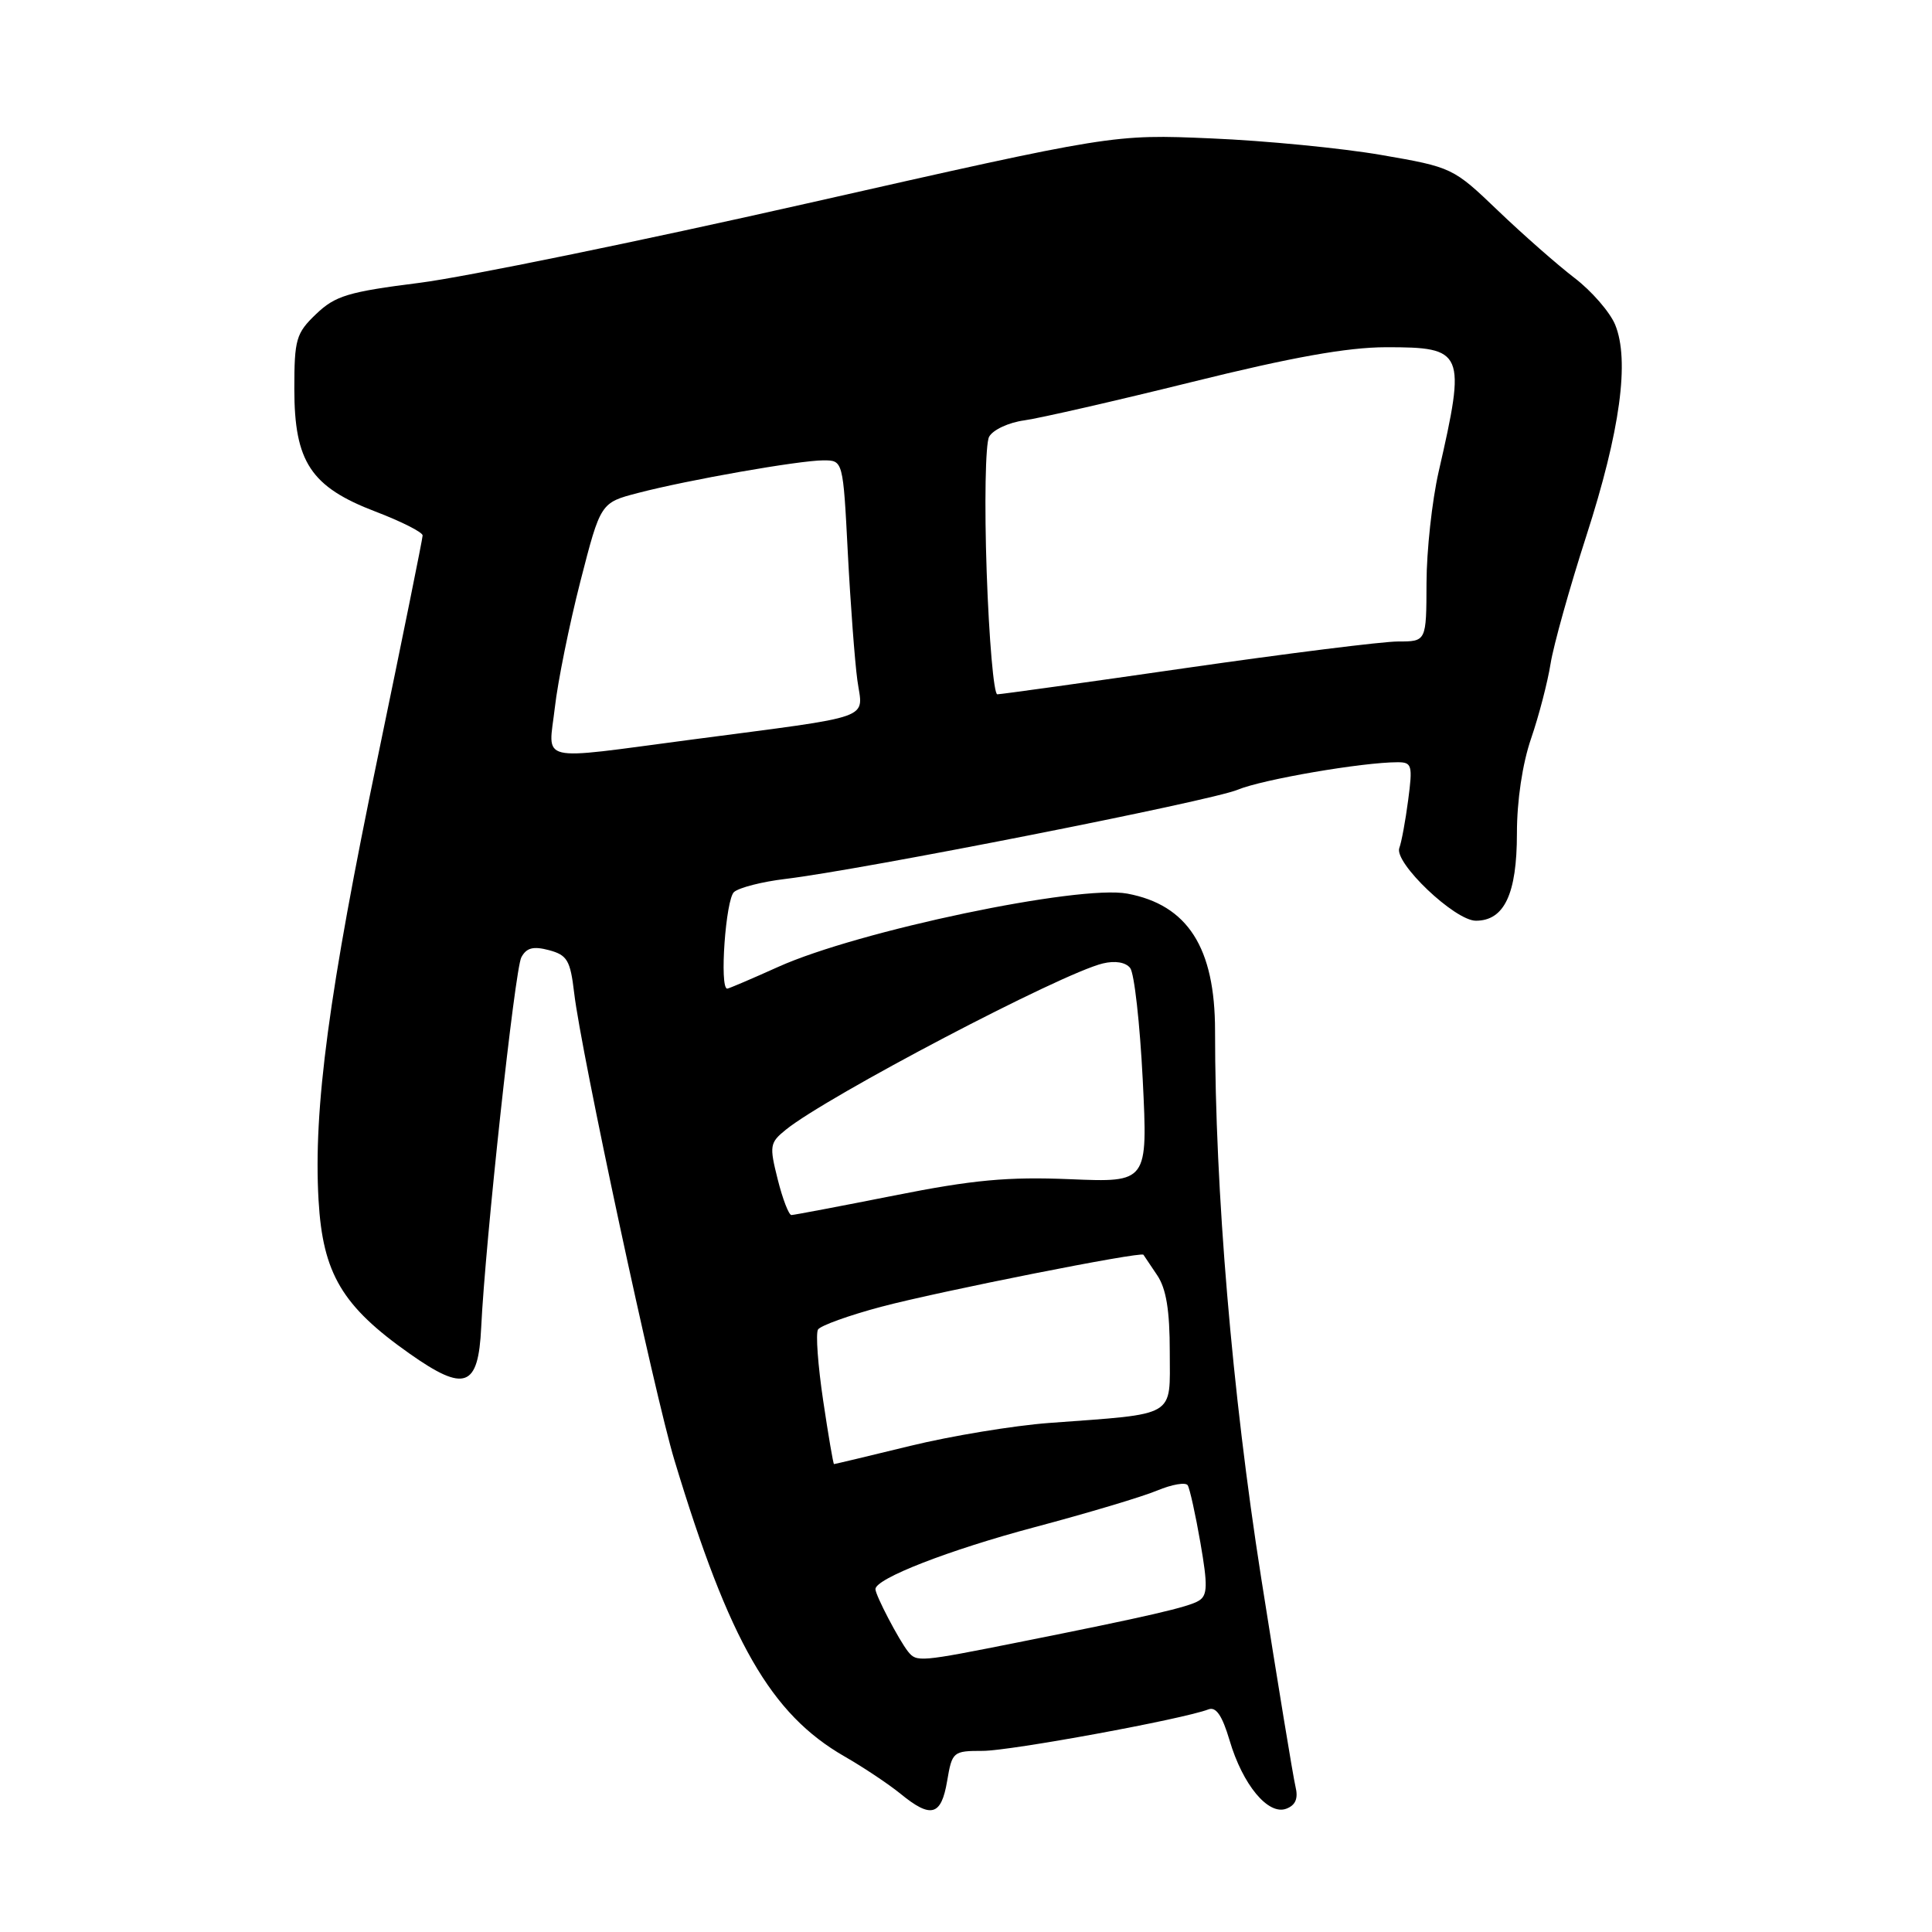 <?xml version="1.0" encoding="UTF-8" standalone="no"?>
<!DOCTYPE svg PUBLIC "-//W3C//DTD SVG 1.1//EN" "http://www.w3.org/Graphics/SVG/1.1/DTD/svg11.dtd" >
<svg xmlns="http://www.w3.org/2000/svg" xmlns:xlink="http://www.w3.org/1999/xlink" version="1.1" viewBox="0 0 256 256">
 <g >
 <path fill="currentColor"
d=" M 125.50 236.00 C 126.16 232.11 126.28 232.00 130.21 232.00 C 133.89 232.00 156.76 227.80 160.13 226.50 C 161.13 226.12 161.95 227.32 162.92 230.59 C 164.66 236.50 168.05 240.58 170.45 239.66 C 171.68 239.19 172.04 238.30 171.66 236.74 C 171.36 235.51 169.31 223.03 167.10 209.00 C 163.25 184.48 161.00 157.75 161.00 136.58 C 161.00 125.57 157.38 119.91 149.38 118.41 C 142.96 117.21 113.71 123.34 103.11 128.12 C 99.60 129.70 96.56 131.00 96.36 131.00 C 95.31 131.00 96.16 119.11 97.27 118.19 C 97.98 117.60 101.01 116.83 104.02 116.47 C 114.16 115.26 160.47 106.13 164.01 104.64 C 167.28 103.28 180.52 101.00 185.20 101.00 C 187.09 101.00 187.20 101.41 186.59 106.01 C 186.23 108.77 185.70 111.62 185.42 112.35 C 184.67 114.29 192.77 122.00 195.56 122.00 C 199.33 122.00 201.00 118.45 201.00 110.43 C 201.00 106.07 201.73 101.20 202.88 97.85 C 203.91 94.85 205.07 90.39 205.46 87.94 C 205.85 85.50 207.98 77.88 210.20 71.00 C 214.69 57.09 215.96 47.73 214.01 43.01 C 213.31 41.34 210.89 38.55 208.62 36.82 C 206.35 35.08 201.80 31.08 198.50 27.92 C 192.55 22.22 192.43 22.16 183.00 20.53 C 177.78 19.63 167.65 18.64 160.50 18.34 C 147.50 17.78 147.50 17.78 107.00 26.94 C 84.72 31.98 61.61 36.71 55.64 37.47 C 46.12 38.67 44.42 39.19 41.89 41.61 C 39.23 44.15 39.00 44.95 39.00 51.54 C 39.00 61.21 41.19 64.52 49.76 67.79 C 53.19 69.10 56.00 70.52 56.00 70.95 C 56.00 71.37 53.34 84.49 50.10 100.11 C 43.57 131.49 41.51 146.92 42.21 159.03 C 42.77 168.76 45.33 173.07 54.28 179.37 C 61.59 184.52 63.38 183.86 63.76 175.90 C 64.30 164.59 68.22 128.45 69.08 126.85 C 69.76 125.58 70.66 125.35 72.74 125.90 C 75.16 126.55 75.57 127.24 76.08 131.57 C 77.00 139.46 86.72 184.74 89.37 193.50 C 96.64 217.56 102.13 227.12 111.89 232.73 C 114.42 234.18 117.77 236.42 119.33 237.69 C 123.36 240.99 124.72 240.61 125.50 236.00 Z  M 120.32 218.84 C 119.11 217.32 116.00 211.37 116.00 210.57 C 116.00 209.17 125.71 205.39 137.13 202.35 C 144.09 200.50 151.39 198.32 153.34 197.50 C 155.29 196.69 157.11 196.37 157.38 196.81 C 157.65 197.25 158.41 200.67 159.06 204.42 C 160.04 210.06 160.01 211.38 158.87 212.09 C 157.53 212.94 152.10 214.19 135.00 217.60 C 121.81 220.23 121.46 220.26 120.32 218.84 Z  M 109.07 185.56 C 108.38 180.92 108.07 176.69 108.39 176.17 C 108.72 175.65 112.47 174.30 116.74 173.16 C 124.47 171.11 151.21 165.80 151.51 166.26 C 151.59 166.39 152.41 167.61 153.33 168.97 C 154.53 170.75 155.00 173.61 155.00 179.13 C 155.00 187.93 156.11 187.28 139.00 188.55 C 134.32 188.90 126.05 190.26 120.60 191.59 C 115.16 192.92 110.62 194.00 110.51 194.00 C 110.41 194.00 109.76 190.20 109.07 185.56 Z  M 103.05 156.27 C 101.93 151.82 101.99 151.42 104.13 149.69 C 109.62 145.25 140.60 128.99 146.14 127.66 C 147.75 127.27 149.15 127.50 149.75 128.26 C 150.30 128.94 151.04 135.61 151.42 143.09 C 152.09 156.68 152.09 156.68 141.80 156.25 C 133.51 155.91 128.96 156.33 118.50 158.41 C 111.35 159.83 105.22 160.99 104.87 161.00 C 104.52 161.00 103.70 158.87 103.05 156.27 Z  M 73.52 93.75 C 73.91 90.31 75.43 82.80 76.90 77.05 C 79.58 66.61 79.58 66.61 84.54 65.32 C 91.21 63.58 105.88 61.01 109.10 61.00 C 111.71 61.00 111.71 61.00 112.34 73.25 C 112.69 79.99 113.26 87.57 113.60 90.10 C 114.33 95.47 116.37 94.74 91.50 98.02 C 70.83 100.74 72.67 101.18 73.52 93.75 Z  M 130.74 75.77 C 130.43 66.85 130.57 58.80 131.06 57.88 C 131.55 56.96 133.65 55.98 135.73 55.70 C 137.80 55.41 147.82 53.12 158.00 50.60 C 171.19 47.33 178.54 46.02 183.63 46.01 C 194.03 46.00 194.28 46.56 190.63 62.50 C 189.75 66.35 189.03 72.99 189.02 77.25 C 189.00 85.00 189.00 85.00 185.25 85.00 C 183.19 85.00 170.59 86.58 157.25 88.50 C 143.91 90.43 132.61 92.00 132.15 92.00 C 131.68 92.00 131.05 84.70 130.74 75.77 Z "/>
</g>
</svg>